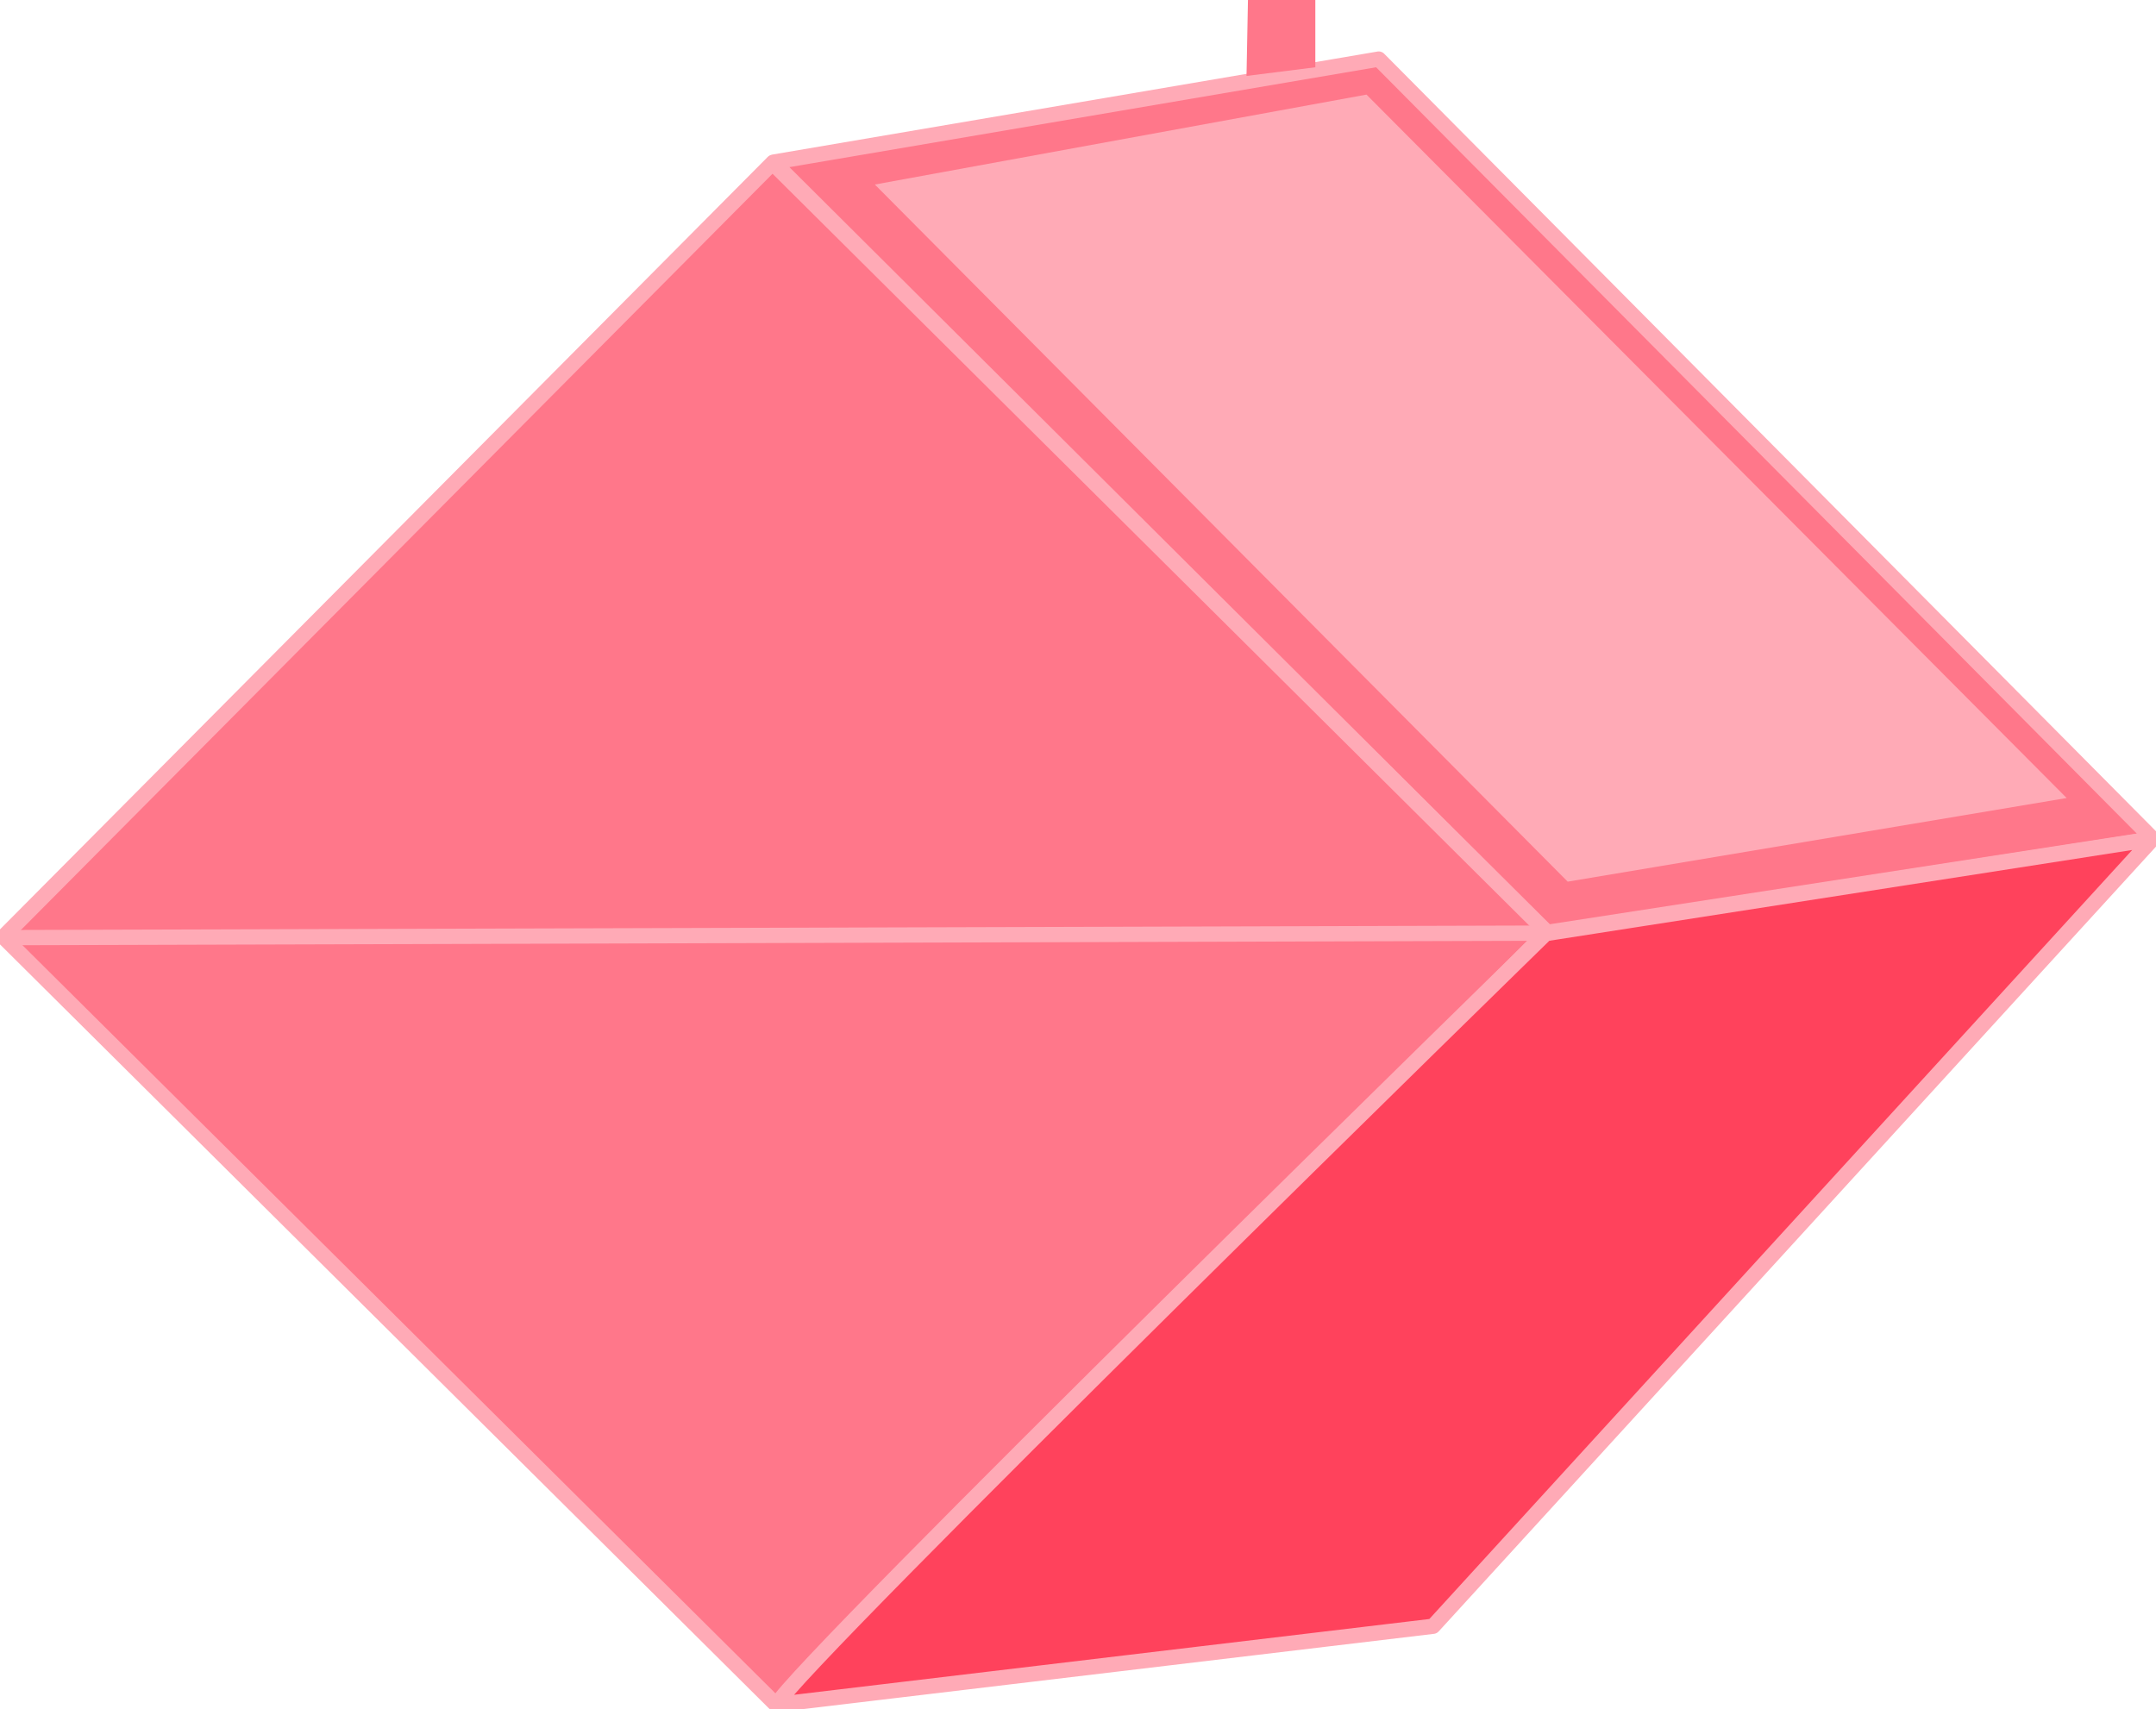 <?xml version="1.0" encoding="UTF-8" standalone="no"?>
<!-- Created with Inkscape (http://www.inkscape.org/) -->

<svg
   width="98.784mm"
   height="78.327mm"
   viewBox="0 0 98.784 78.327"
   version="1.1"
   id="svg5"
   inkscape:version="1.2.1 (9c6d41e4, 2022-07-14)"
   sodipodi:docname="irtf-group-4.svg"
   xmlns:inkscape="http://www.inkscape.org/namespaces/inkscape"
   xmlns:sodipodi="http://sodipodi.sourceforge.net/DTD/sodipodi-0.dtd"
   xmlns="http://www.w3.org/2000/svg"
   xmlns:svg="http://www.w3.org/2000/svg">
  <sodipodi:namedview
     id="namedview7"
     pagecolor="#63bab6"
     bordercolor="#000000"
     borderopacity="0.25"
     inkscape:showpageshadow="2"
     inkscape:pageopacity="0"
     inkscape:pagecheckerboard="false"
     inkscape:deskcolor="#d1d1d1"
     inkscape:document-units="mm"
     showgrid="false"
     inkscape:zoom="1.4142136"
     inkscape:cx="173.94826"
     inkscape:cy="79.903064"
     inkscape:window-width="1720"
     inkscape:window-height="1044"
     inkscape:window-x="0"
     inkscape:window-y="23"
     inkscape:window-maximized="0"
     inkscape:current-layer="g13050-8"
     showguides="true"
     inkscape:lockguides="true">
    <sodipodi:guide
       position="-405.106,-15.955"
       orientation="1,0"
       id="guide2923"
       inkscape:locked="true" />
    <sodipodi:guide
       position="-202.186,-71.715"
       orientation="0,-1"
       id="guide8011"
       inkscape:locked="true" />
    <sodipodi:guide
       position="57.835,33.39"
       orientation="0,-1"
       id="guide11504"
       inkscape:locked="true" />
    <sodipodi:guide
       position="34.238,23.811"
       orientation="-0.001,-1"
       id="guide13038"
       inkscape:locked="true" />
    <sodipodi:guide
       position="23.948,67.87"
       orientation="0,-1"
       id="guide13636"
       inkscape:locked="true" />
    <sodipodi:guide
       position="156.407,79.657"
       orientation="0,-1"
       id="guide13711"
       inkscape:locked="true" />
  </sodipodi:namedview>
  <defs
     id="defs2" />
  <g
     inkscape:label="Ebene 1"
     inkscape:groupmode="layer"
     id="layer1"
     transform="translate(-399.766,-0.267)">
    <g
       id="g13050-8"
       transform="translate(29.582,24.716)">
      <g
         id="g11095">
        <path
           style="fill:#ff778a;stroke:#ffaab6;stroke-width:0.7;stroke-linecap:round;stroke-linejoin:round;stroke-dasharray:none;stroke-opacity:1;fill-opacity:1"
           d="m 405.626,-17.02 27.729,-4.722 35.464,35.732 -27.749,4.288 z"
           id="path12880-2"
           sodipodi:nodetypes="ccccc" />
        <path
           style="fill:#ffaab6;fill-opacity:1;stroke:none;stroke-width:0.257;stroke-linecap:round;stroke-linejoin:round;stroke-dasharray:none;stroke-opacity:1"
           d="m 410.268,-15.993 22.526,-4.121 32.081,32.235 -22.862,3.832 z"
           id="path12880-2-3"
           sodipodi:nodetypes="ccccc" />
        <path
           style="fill:#ffaab6;stroke:none;stroke-width:0.231;stroke-linecap:round;stroke-linejoin:round;stroke-dasharray:none;stroke-opacity:1;fill-opacity:1"
           d="m 411.886,50.723 c 0.658,-1.41 29.61,-30.348 29.61,-30.348 l 22.979,-3.757 -28.951,31.167 z"
           id="path12882-7-1"
           sodipodi:nodetypes="ccccc" />
        <g
           id="g19764"
           style="fill:#ff778a;fill-opacity:1">
          <rect
             style="fill:#ff778a;fill-opacity:1;stroke:#ffaab6;stroke-width:0.7;stroke-linecap:round;stroke-linejoin:round;stroke-dasharray:none;stroke-opacity:1"
             id="rect12802-5"
             width="50"
             height="50"
             x="-297.93"
             y="-325.717"
             transform="rotate(134.82)" />
          <path
             id="rect13040-6"
             style="fill:#ff778a;fill-opacity:1;stroke:none;stroke-width:0.302;stroke-linecap:round;stroke-linejoin:round;stroke-dasharray:none;stroke-opacity:1"
             d="m 427.363,-24.449 -0.066,3.48 3.153,-0.397 v -3.083 z"
             sodipodi:nodetypes="ccccc" />
          <path
             style="fill:#ff425c;fill-opacity:1;stroke:#ffaab6;stroke-width:0.7;stroke-linecap:round;stroke-linejoin:round;stroke-dasharray:none;stroke-opacity:1"
             d="m 405.773,53.663 c 0.89,-1.78 35.235,-35.33 35.235,-35.33 l 27.8,-4.33 -32.964,36.072 z"
             id="path12882-7"
             sodipodi:nodetypes="ccccc" />
          <path
             style="fill:#ff778a;fill-opacity:1;stroke:#ffaab6;stroke-width:0.7;stroke-linecap:round;stroke-linejoin:round;stroke-dasharray:none;stroke-opacity:1"
             d="M 370.469,18.519 441.083,18.312"
             id="path12938-2"
             sodipodi:nodetypes="cc" />
        </g>
      </g>
    </g>
  </g>
</svg>
